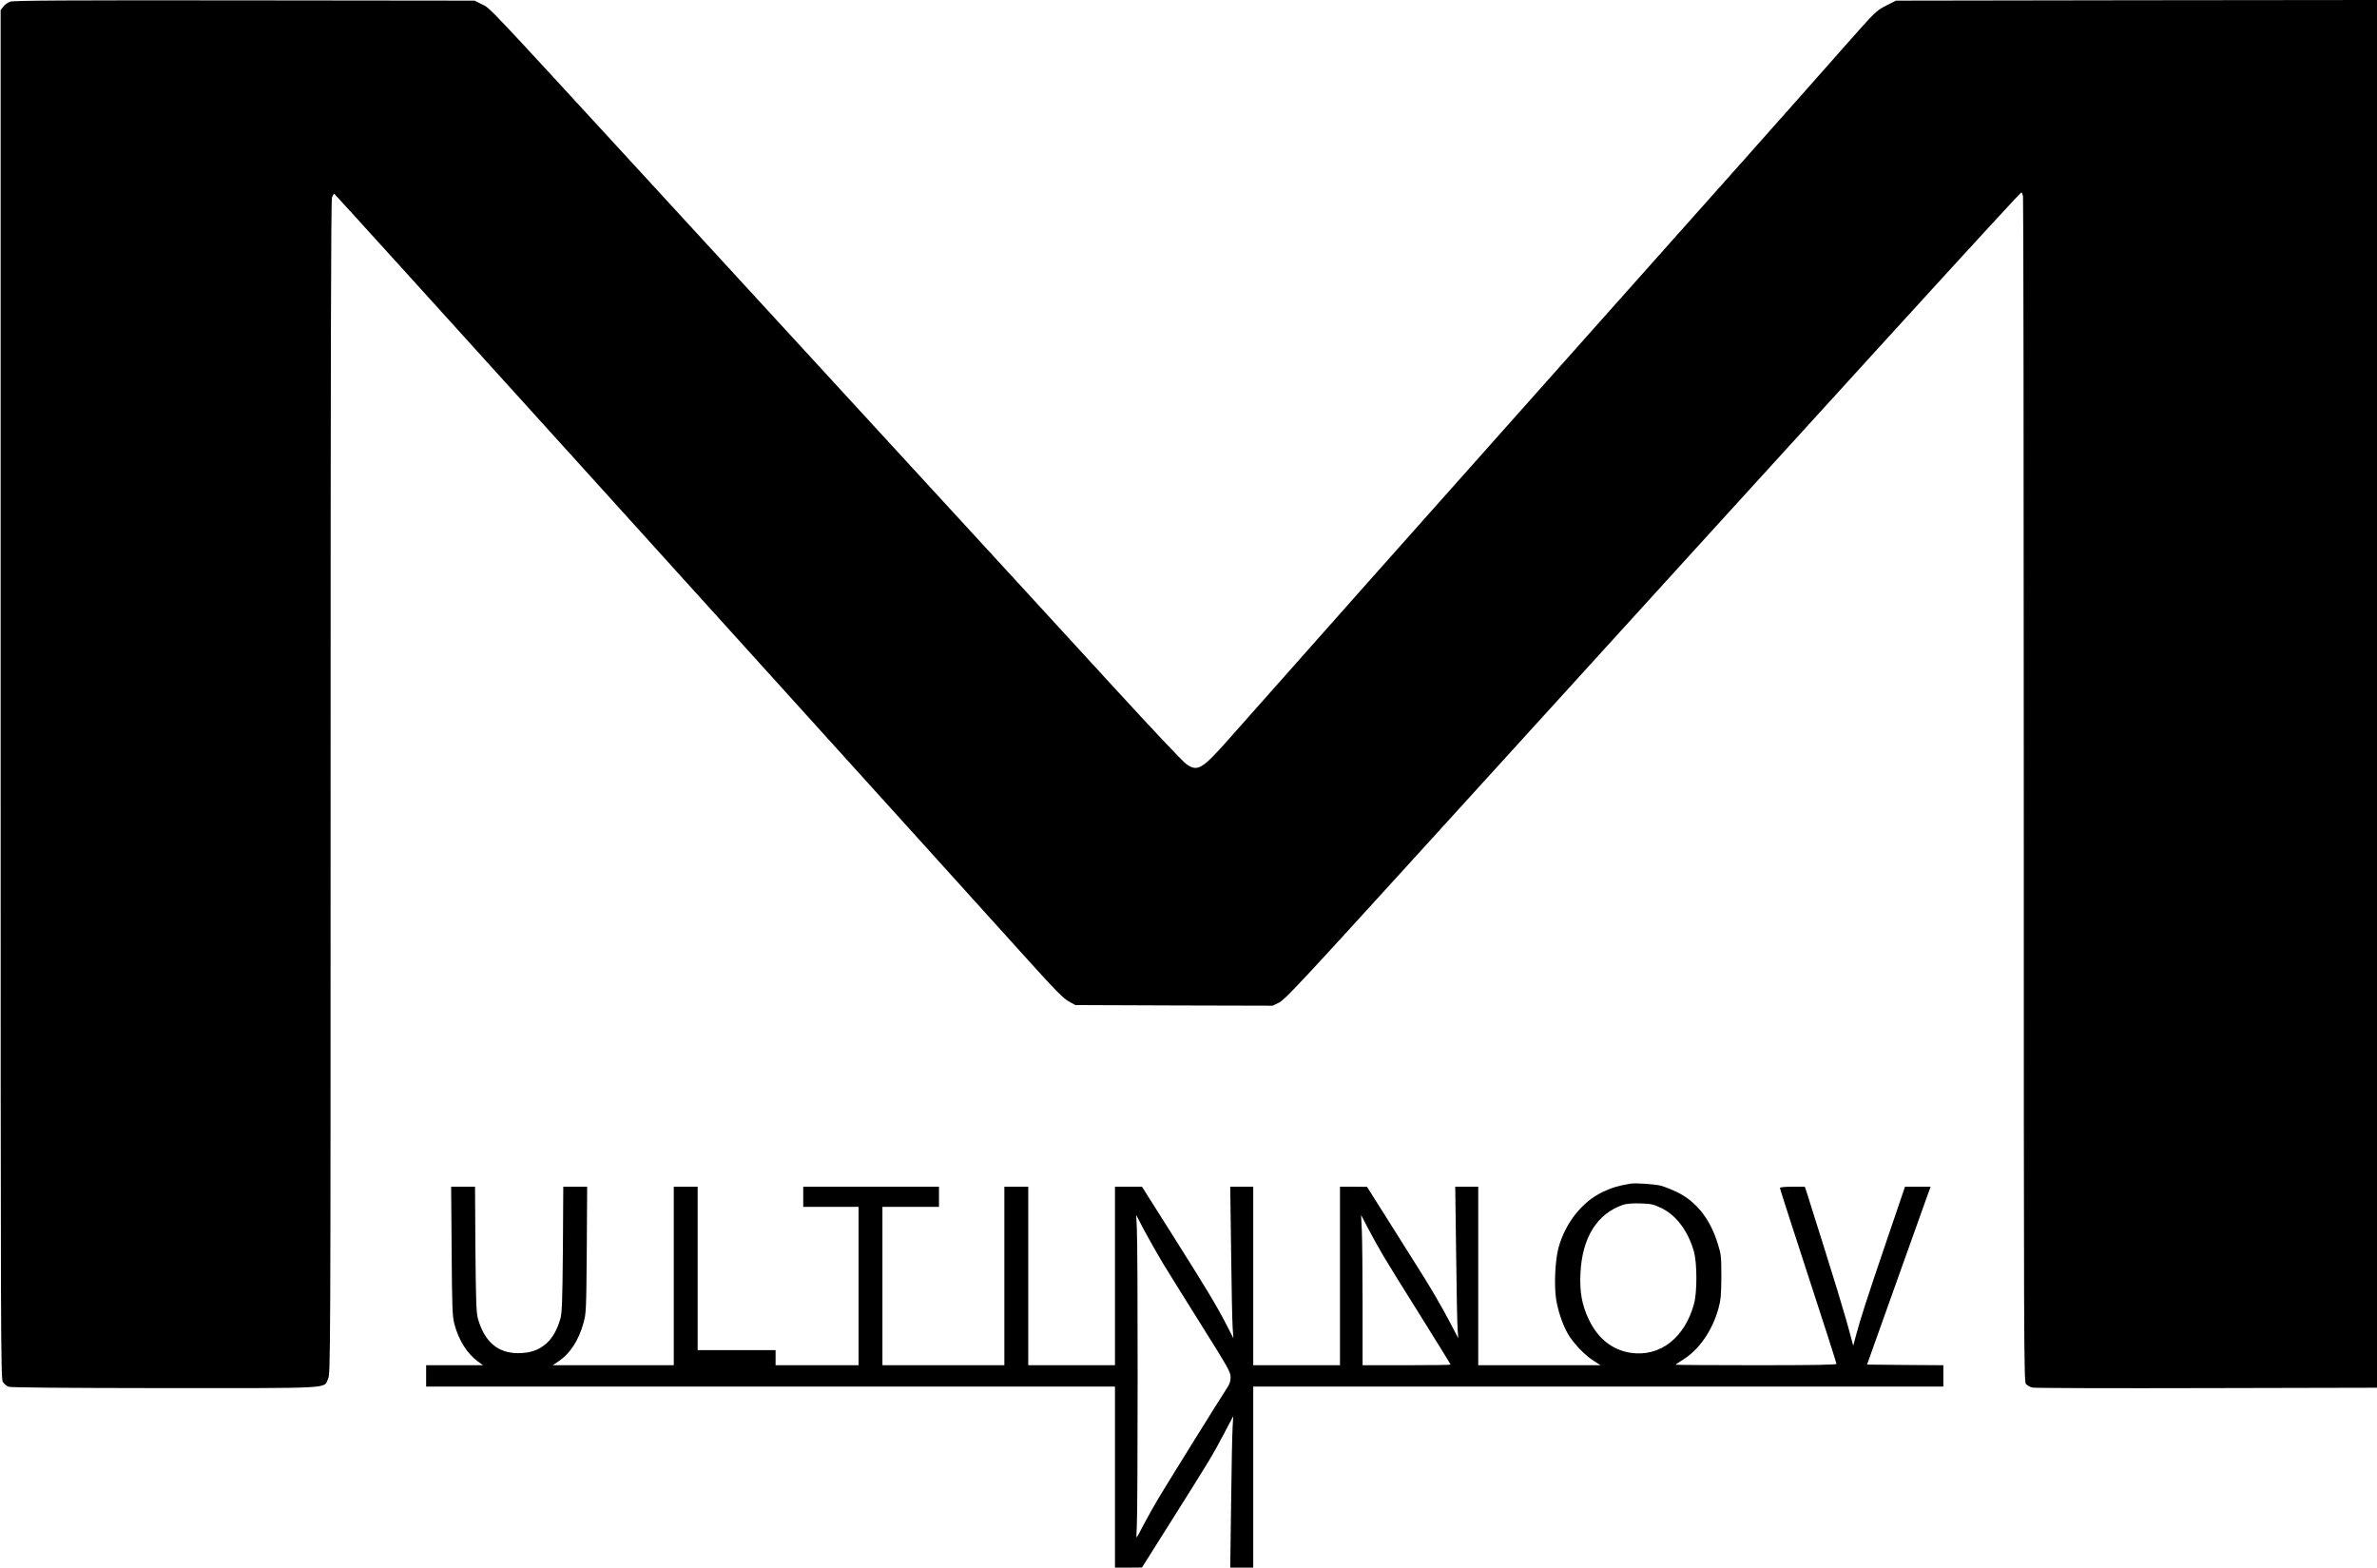 <?xml version="1.0" standalone="no"?>
<!DOCTYPE svg PUBLIC "-//W3C//DTD SVG 20010904//EN"
 "http://www.w3.org/TR/2001/REC-SVG-20010904/DTD/svg10.dtd">
<svg version="1.0" xmlns="http://www.w3.org/2000/svg"
 width="1891pt" height="1247pt" viewBox="0 0 1891 1247"
 preserveAspectRatio="xMidYMid meet">

<g transform="translate(0,1247) scale(0.1,-0.1)"
fill="#000000" stroke="none">
<path d="M81 12457 c-19 -7 -44 -25 -55 -40 l-21 -28 0 -5443 c0 -5226 1
-5443 18 -5469 10 -16 30 -32 45 -38 18 -7 438 -10 1237 -11 1363 0 1269 -6
1305 74 19 42 20 108 20 4704 0 3398 3 4670 11 4693 6 18 15 31 19 29 4 -2
932 -1025 2061 -2273 1130 -1249 2311 -2554 2624 -2900 314 -347 690 -763 836
-925 211 -234 277 -301 320 -325 l54 -30 784 -3 785 -2 52 25 c46 23 178 164
1096 1173 3708 4077 4796 5270 4809 5271 4 1 9 -13 13 -30 3 -17 6 -2145 6
-4729 0 -4459 1 -4699 17 -4719 10 -12 34 -25 53 -29 19 -4 644 -6 1388 -4
l1352 3 0 5520 0 5519 -1914 -2 -1913 -3 -79 -40 c-76 -39 -85 -47 -313 -305
-433 -491 -1001 -1129 -2076 -2335 -1074 -1205 -2511 -2822 -2832 -3186 -222
-251 -255 -271 -347 -206 -25 17 -281 289 -568 602 -287 314 -1004 1094 -1593
1735 -589 641 -1536 1671 -2104 2290 -1330 1447 -1268 1382 -1339 1417 l-57
28 -1830 2 c-1402 2 -1838 -1 -1864 -10z"/>
<path d="M12970 3054 c-100 -17 -145 -31 -220 -66 -162 -77 -294 -242 -350
-438 -28 -96 -38 -307 -20 -418 15 -91 50 -196 92 -270 41 -73 131 -168 202
-214 l59 -38 -486 0 -487 0 0 710 0 710 -91 0 -92 0 7 -532 c3 -293 9 -564 12
-603 l5 -70 -81 154 c-44 84 -129 230 -188 325 -59 94 -187 296 -282 448
l-175 277 -107 1 -108 0 0 -710 0 -710 -345 0 -345 0 0 710 0 710 -91 0 -92 0
7 -517 c3 -285 9 -556 12 -603 l6 -85 -59 115 c-82 157 -159 284 -433 718
l-235 372 -107 0 -108 0 0 -710 0 -710 -345 0 -345 0 0 710 0 710 -95 0 -95 0
0 -710 0 -710 -485 0 -485 0 0 630 0 630 225 0 225 0 0 80 0 80 -540 0 -540 0
0 -80 0 -80 220 0 220 0 0 -630 0 -630 -330 0 -330 0 0 60 0 60 -310 0 -310 0
0 650 0 650 -95 0 -95 0 0 -710 0 -710 -482 0 -481 0 46 31 c91 60 161 167
199 306 21 74 22 102 26 581 l3 502 -95 0 -95 0 -3 -497 c-4 -429 -7 -506 -21
-556 -26 -88 -62 -151 -112 -195 -60 -53 -129 -76 -225 -76 -160 1 -264 90
-317 271 -14 50 -17 127 -21 556 l-3 497 -95 0 -95 0 4 -512 c3 -440 6 -522
21 -577 34 -131 102 -239 189 -302 l40 -29 -226 0 -227 0 0 -85 0 -85 2740 0
2740 0 0 -720 0 -720 108 0 107 1 240 381 c309 490 324 516 412 683 l74 140
-5 -85 c-3 -47 -9 -318 -12 -602 l-7 -518 92 0 91 0 0 720 0 720 2745 0 2745
0 0 85 0 85 -303 2 -304 3 223 625 c123 344 237 662 253 708 l30 82 -102 0
-102 0 -149 -438 c-160 -470 -204 -609 -240 -742 l-23 -85 -12 45 c-54 208
-127 445 -362 1188 l-11 32 -99 0 c-61 0 -99 -4 -99 -10 0 -6 101 -320 225
-699 124 -379 225 -694 225 -700 0 -8 -177 -11 -640 -11 -352 0 -640 2 -640 4
0 2 27 20 59 40 128 79 235 234 283 411 18 67 21 107 22 250 0 157 -2 177 -28
260 -61 199 -172 339 -327 413 -46 22 -105 45 -130 51 -53 12 -201 22 -239 15z
m243 -192 c122 -57 217 -184 264 -352 24 -90 25 -319 0 -410 -73 -273 -273
-427 -506 -391 -146 23 -260 114 -332 266 -54 112 -73 220 -66 364 13 287 133
478 342 548 25 8 76 12 135 10 83 -2 104 -7 163 -35z m-3958 -447 c43 -71 182
-293 307 -493 208 -331 228 -367 228 -407 0 -32 -8 -56 -29 -87 -48 -72 -473
-756 -543 -873 -36 -60 -89 -155 -118 -210 -28 -55 -54 -102 -57 -105 -3 -3
-3 40 1 95 8 124 9 2220 0 2364 l-5 106 68 -130 c38 -71 105 -188 148 -260z
m1750 65 c38 -63 173 -283 302 -487 128 -205 233 -375 233 -378 0 -3 -157 -5
-350 -5 l-350 0 0 473 c0 261 -3 530 -6 598 l-6 124 55 -105 c30 -58 85 -157
122 -220z"/>
</g>
</svg>
